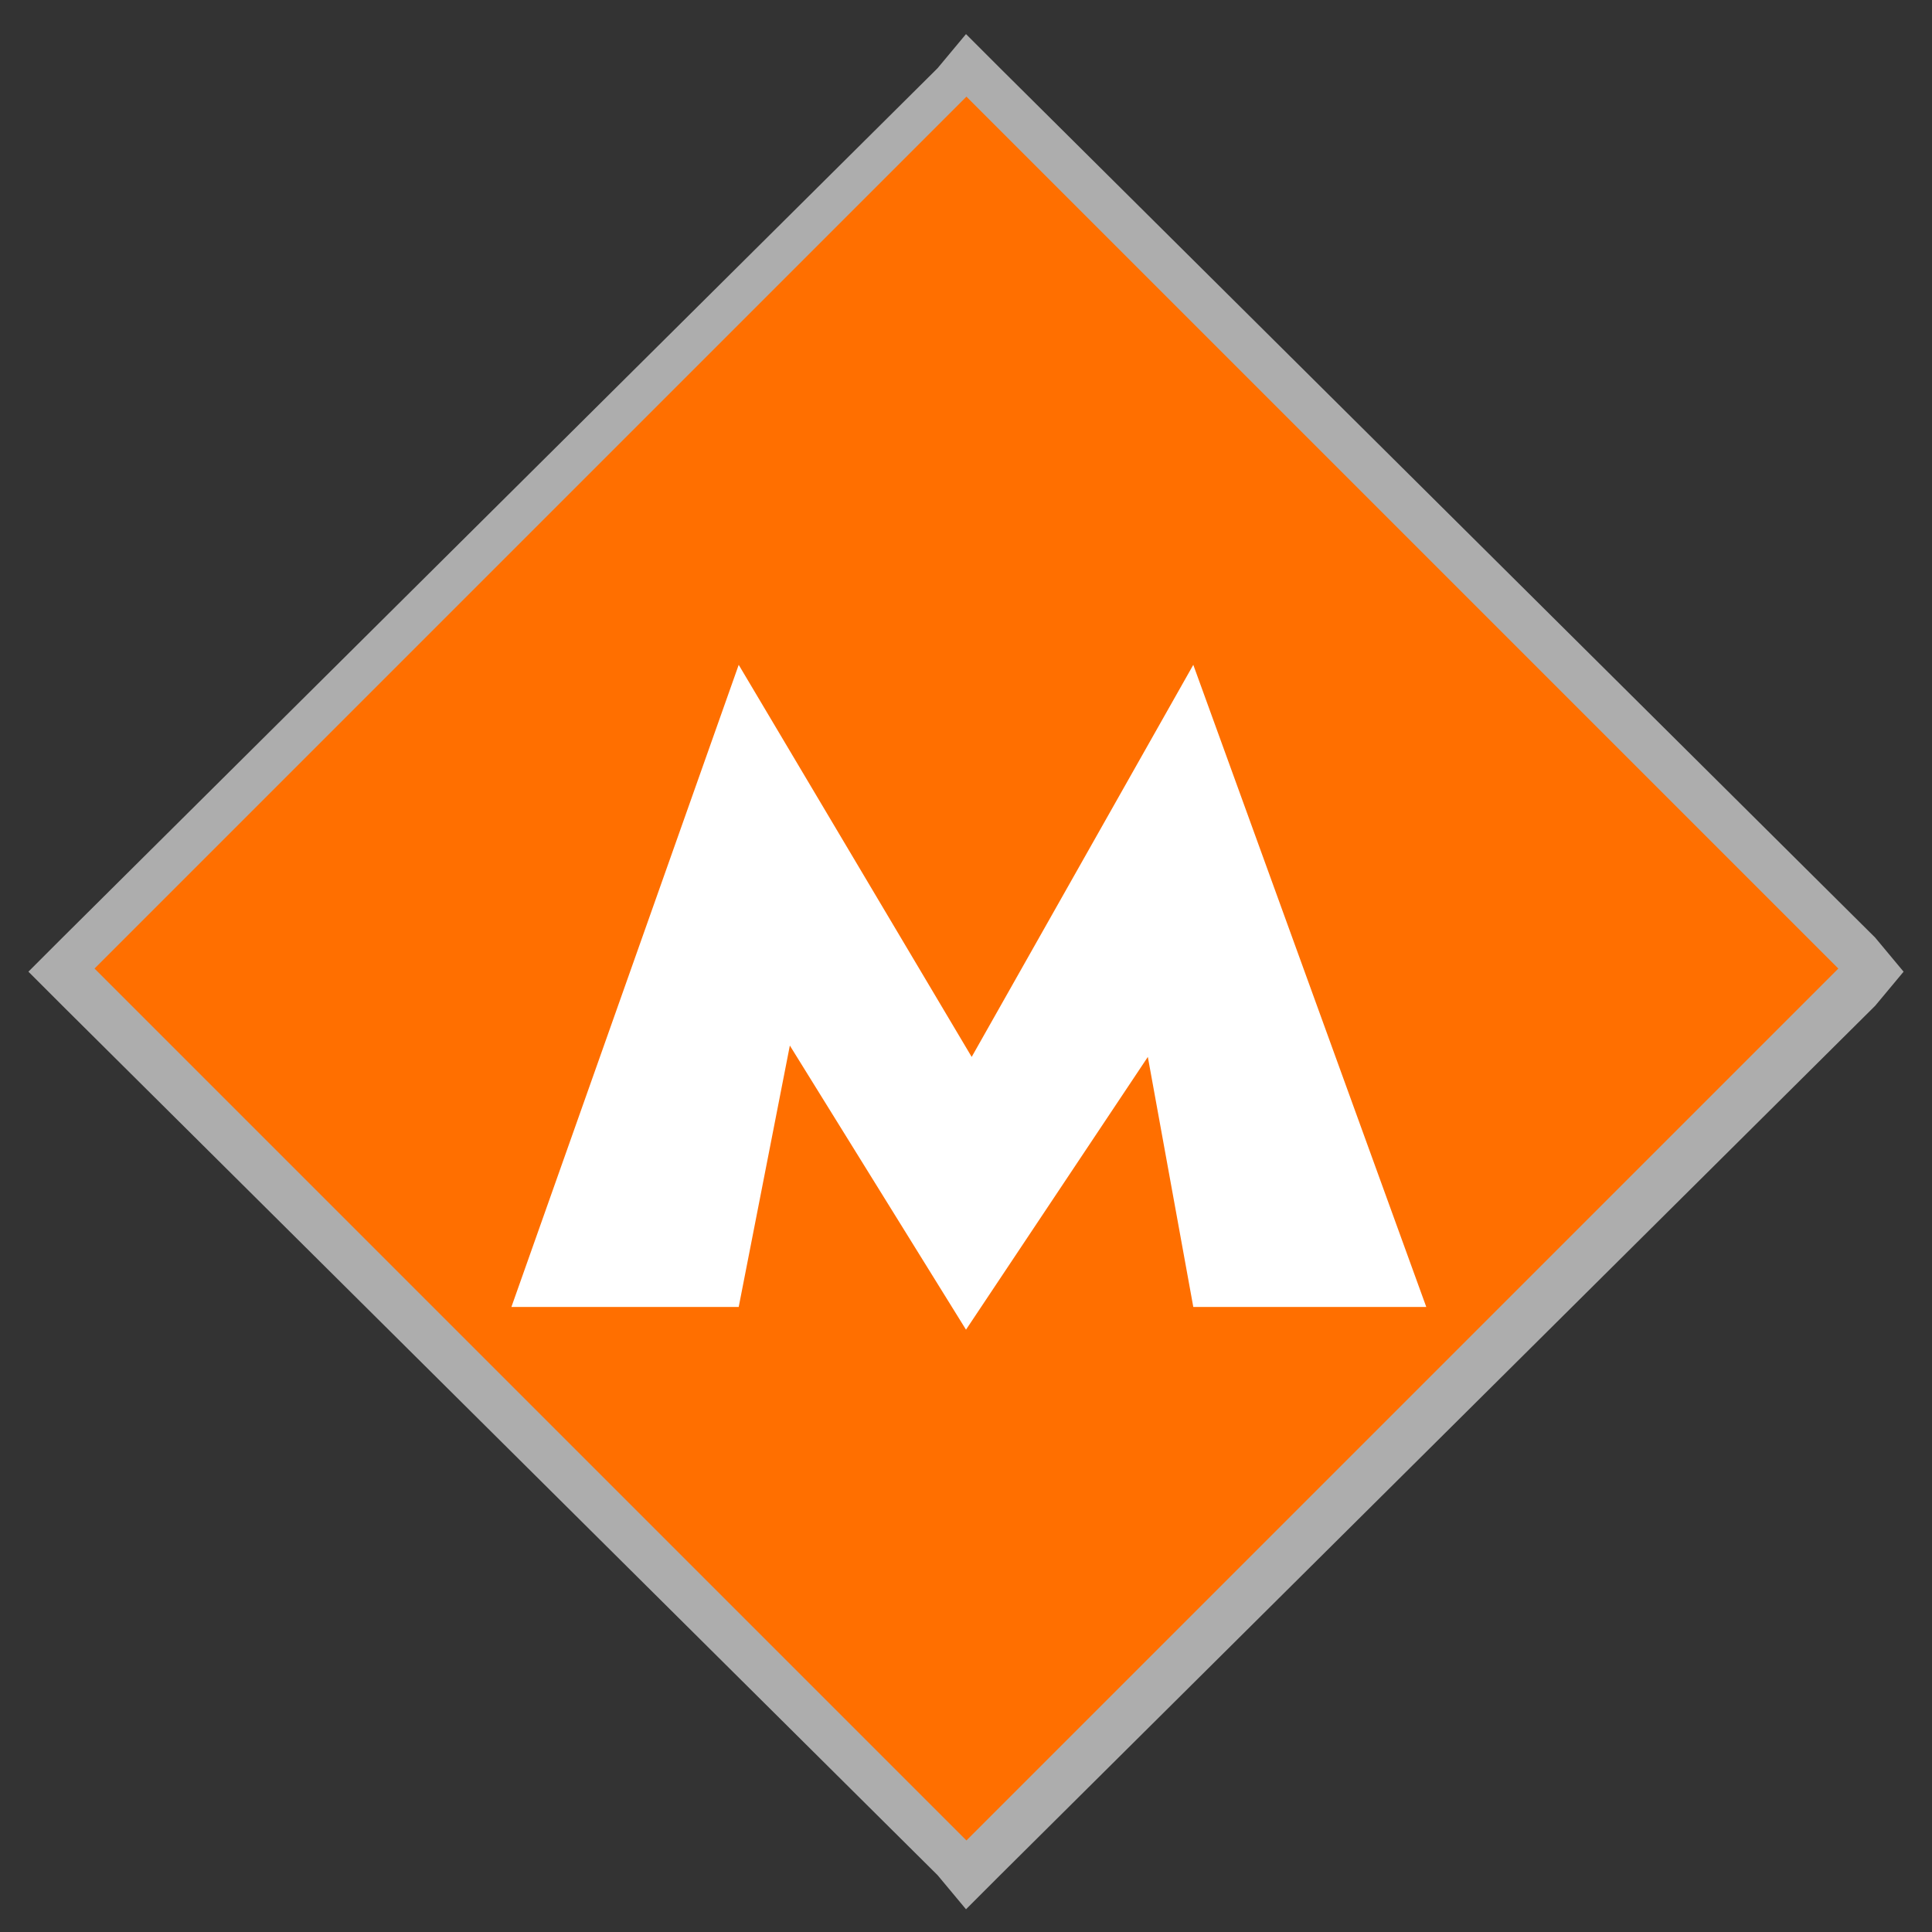 <svg width="34" height="34" viewBox="0 0 34 34">
  <rect x="0" y="0" width="34" height="34" fill="#333333" stroke="none"/>
  <g fill="none">
    <polygon fill="#FFF" points="33 16.5 17.6 1.2 17 .6 16.5 1.2 1.1 16.5 .5 17.1 1.1 17.7 16.5 33 17 33.6 17.6 33 33 17.7 33.5 17.1" opacity=".6"/>
    <rect width="21.7" height="21.7" x="6.157" y="6.195" fill="#FF6F00" transform="rotate(-45 17.007 17.044)"/>
    <polygon fill="#FFF" points="25.1 23 21 11.7 17.1 18.6 13 11.7 9 23 13 23 13.9 18.4 17 23.4 20.2 18.6 21 23"/>
  </g>
</svg>
